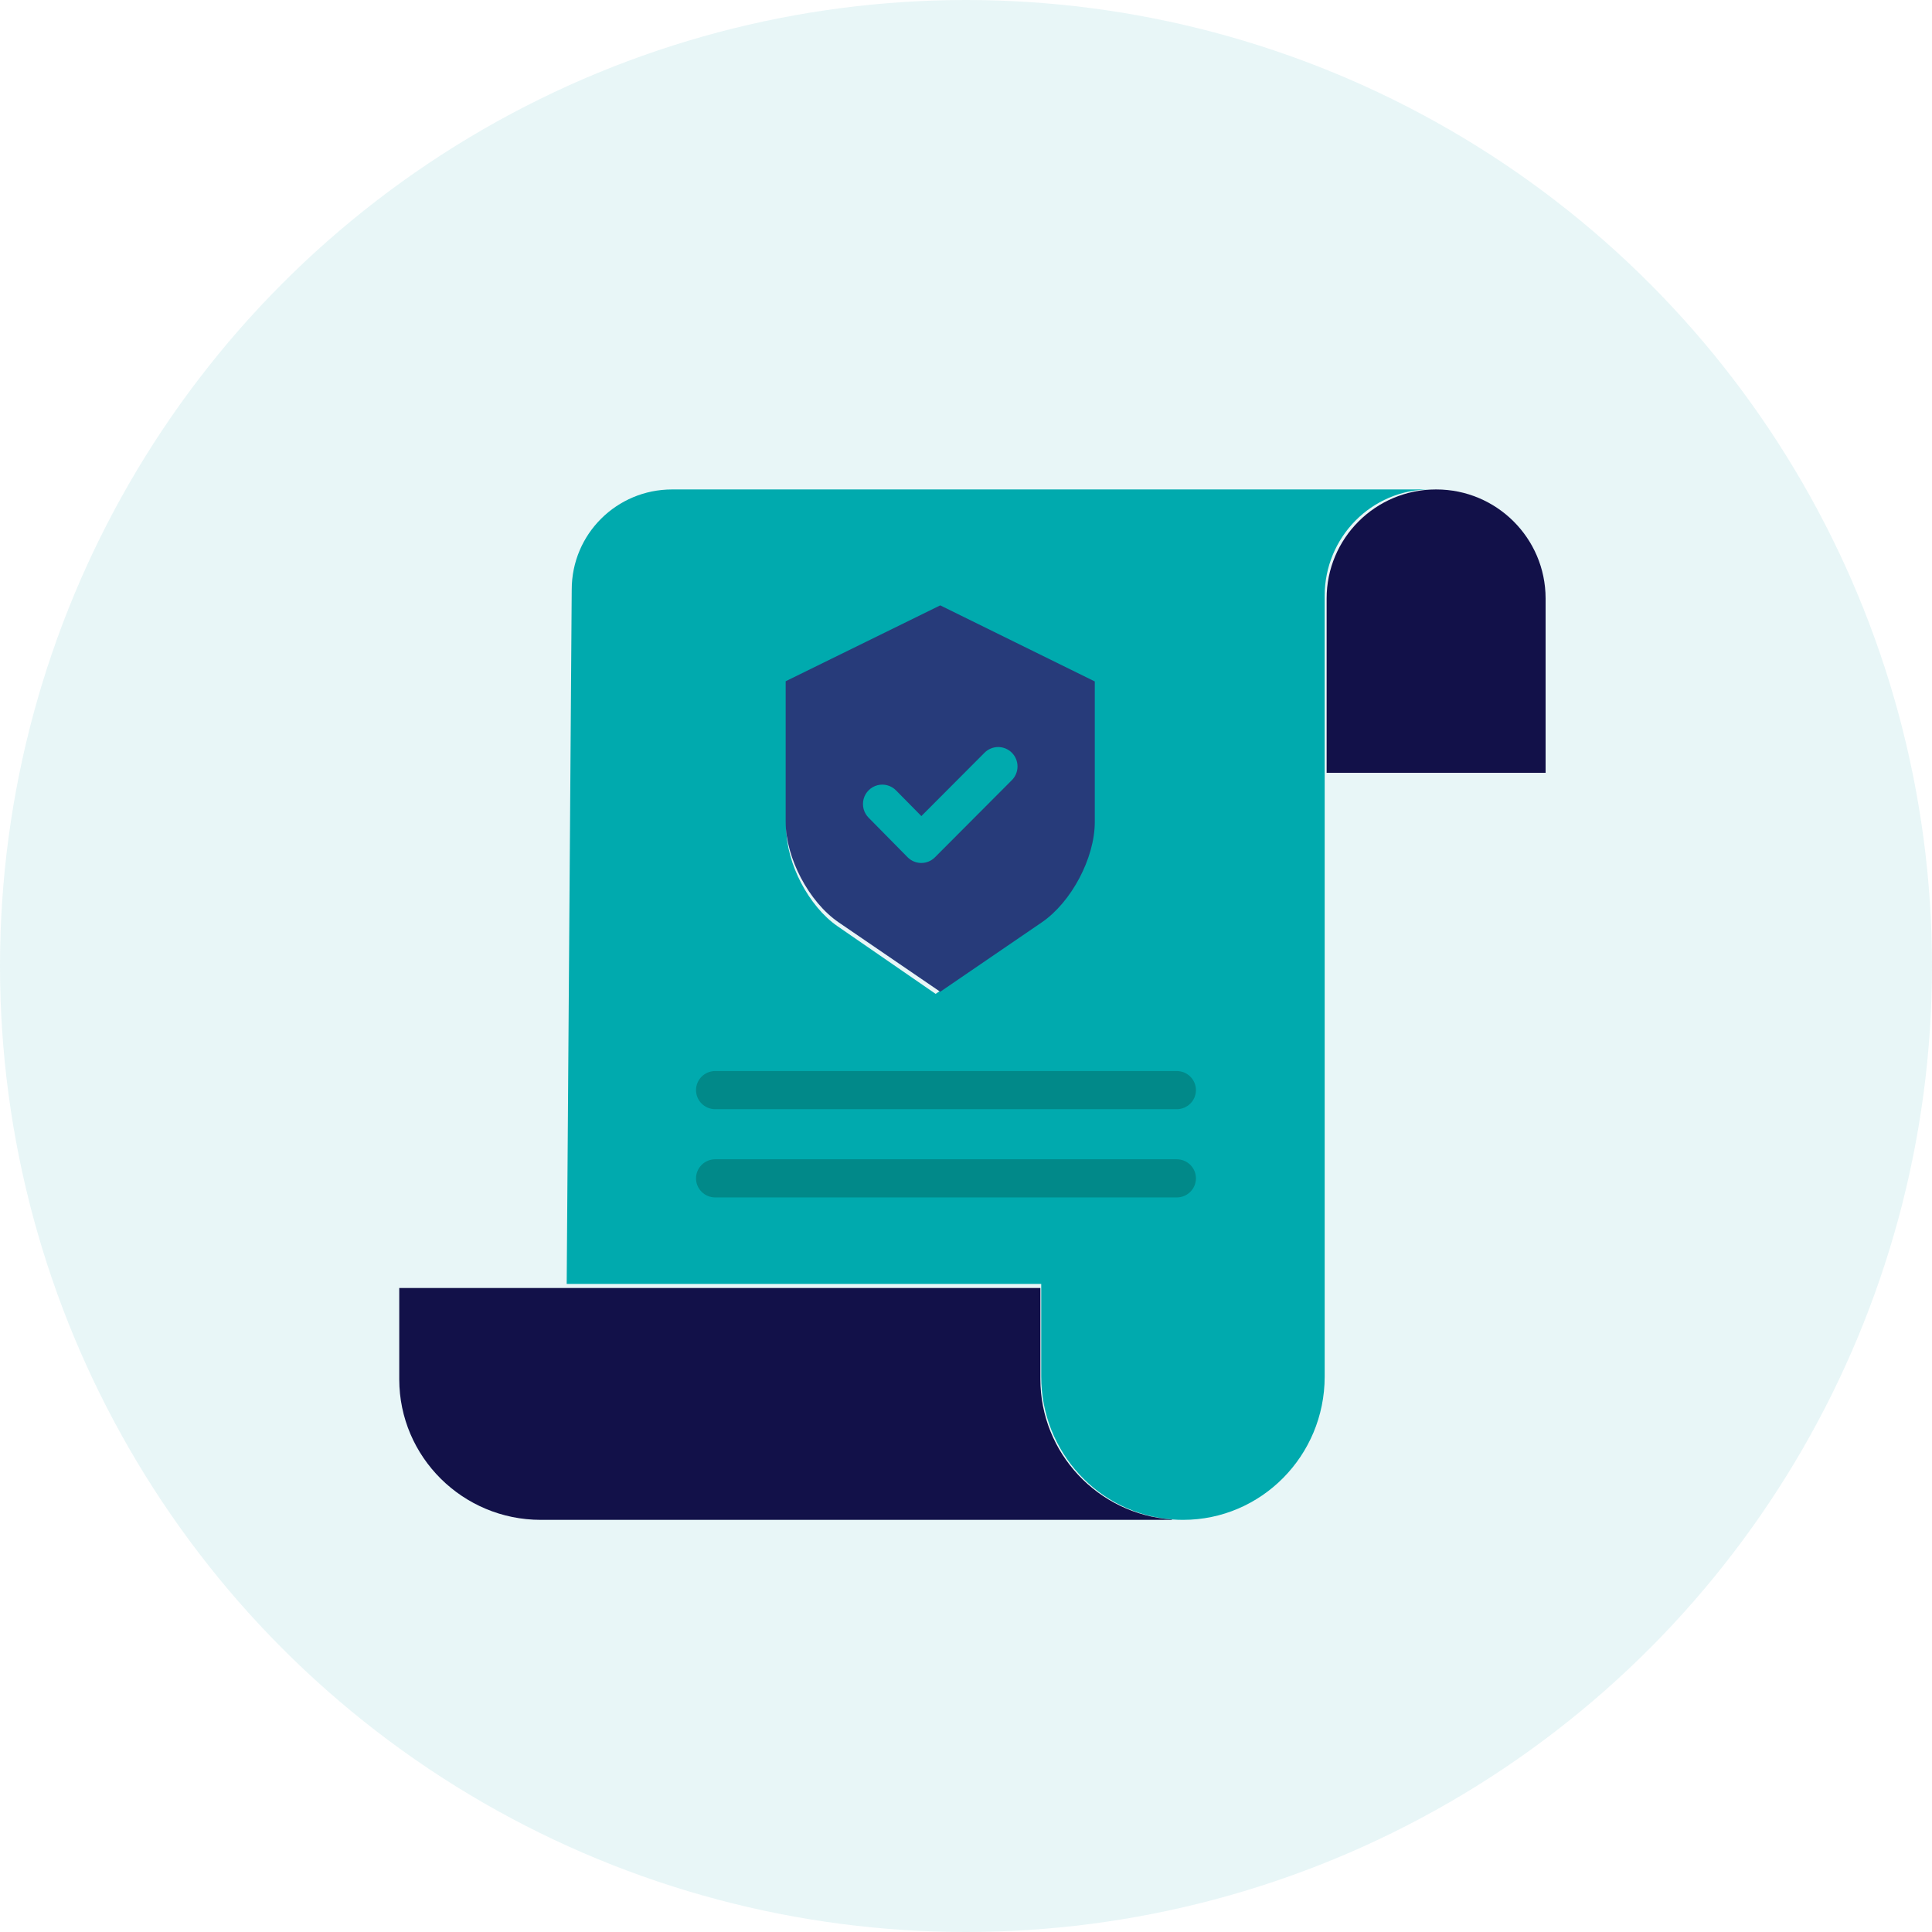 <svg xmlns="http://www.w3.org/2000/svg" width="80" height="80" viewBox="0 0 80 80">
    <g fill="none" fill-rule="evenodd">
        <g>
            <g transform="translate(-1160 -1914) translate(1160 1914)">
                <circle cx="40" cy="40" r="40" fill="#03A3A6" fill-opacity=".09"/>
                <g fill-rule="nonzero">
                    <path fill="#121149" d="M47.467 4.521v7.212H38.4V4.521C38.396 2.028 40.419.004 42.918 0h.023c2.496 0 4.521 2.017 4.526 4.507v.014z" transform="translate(16.533 20.267)"/>
                    <path fill="#00AAAE" d="M11.296 0h31.37c-2.404.004-4.351 1.98-4.347 4.412v32.331c-.004 3.273-2.628 5.924-5.863 5.924h-.018c-.136 0-.27-.005-.403-.015-3.074-.218-5.457-2.805-5.453-5.921v-3.834H6.933v-.053L7.141 4.15C7.14 1.839 9.01 0 11.296 0zm17.096 14.03V8.36l-6.183-3.072-6.182 3.063v5.68c0 1.454.93 3.234 2.119 4.054l4.063 2.802 4.063-2.802c1.188-.82 2.12-2.6 2.12-4.054z" transform="translate(16.533 20.267)"/>
                    <path fill="#121149" d="M32 42.652v.015H5.861c-3.235 0-5.858-2.605-5.862-5.82v-3.78h26.548v3.767c-.003 3.062 2.379 5.605 5.452 5.818z" transform="translate(16.533 20.267)"/>
                    <path fill="#273B7A" d="M28.8 7.95v5.818c0 1.49-.965 3.317-2.195 4.158L22.4 20.8l-4.206-2.874C16.963 17.085 16 15.26 16 13.768V7.942L22.4 4.8l6.4 3.15z" transform="translate(16.533 20.267)"/>
                    <path fill="#00AAAE" d="M21.616 15.467h-.002c-.213-.001-.417-.087-.566-.238l-1.61-1.633c-.205-.203-.285-.5-.21-.78.075-.278.293-.495.572-.568.278-.072.574.011.774.218l1.045 1.059 2.615-2.623c.313-.314.82-.314 1.132 0 .312.314.312.822 0 1.135l-3.184 3.194c-.15.151-.354.236-.566.236z" transform="translate(16.533 20.267)"/>
                    <g fill="#018989">
                        <path d="M19.925 1.662H.817c-.44 0-.796-.353-.796-.79 0-.436.356-.79.796-.79h19.108c.44 0 .796.354.796.79 0 .437-.356.79-.796.79zM19.925 5.316H.817c-.44 0-.796-.353-.796-.79 0-.436.356-.79.796-.79h19.108c.44 0 .796.354.796.79 0 .437-.356.79-.796.79z" transform="translate(16.533 20.267) translate(12.267 24)"/>
                    </g>
                </g>
            </g>
        </g>
    </g>
</svg>
